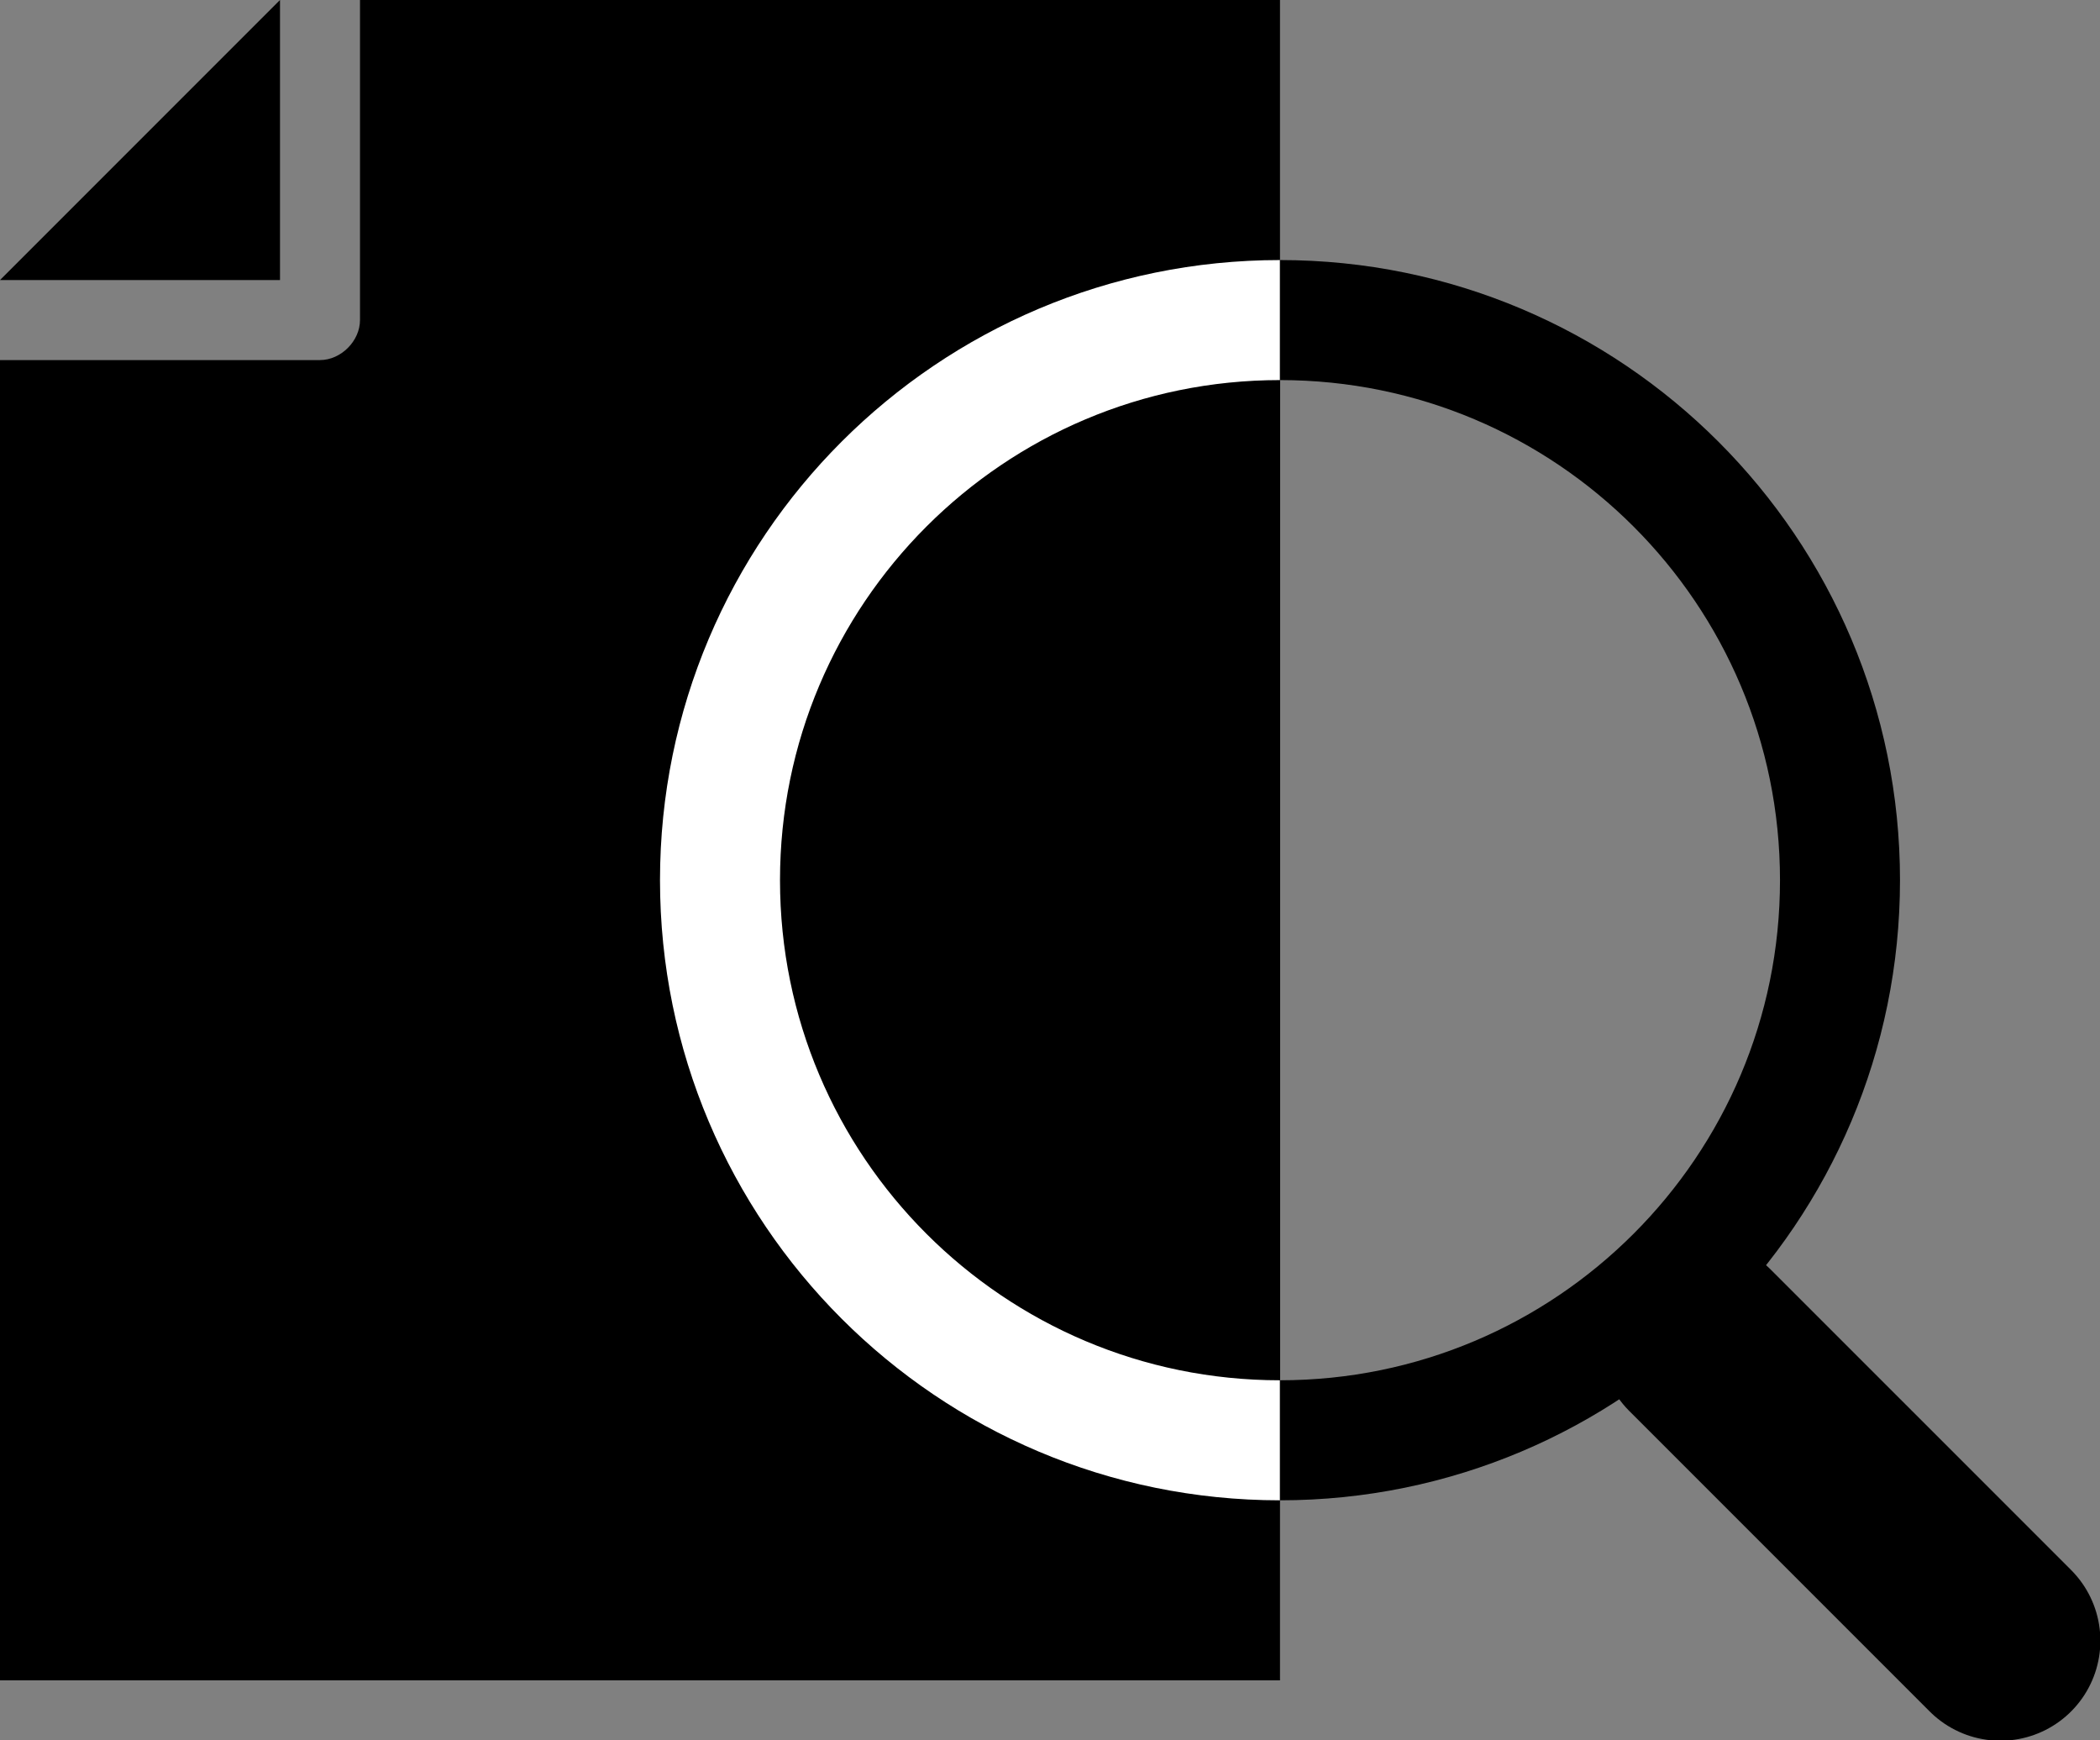 <?xml version="1.0" encoding="UTF-8" standalone="no"?>
<svg width="105px" height="87px" viewBox="0 0 105 87" version="1.1" xmlns="http://www.w3.org/2000/svg" xmlns:xlink="http://www.w3.org/1999/xlink">
    <rect x="0" y="0" width="105" height="87" fill="#808080" stroke="none"/>
    <!-- Generator: Sketch 41 (35326) - http://www.bohemiancoding.com/sketch -->
    <title>Vis i overblik</title>
    <desc>Created with Sketch.</desc>
    <defs></defs>
    <g id="Logo-og-ikoner" stroke="none" stroke-width="1" fill="none" fill-rule="evenodd">
        <g id="Artboard-3" transform="translate(-74, -81)">
            <g id="Vis-i-overblik" transform="translate(74, 81)">
                <g id="Group-2" fill="#000000">
                    <path d="M0,0 L0,84 L64,84 L64,18 L48,18 C46.953,18 46,17.047 46,16 L46,0 L0,0 Z M50,0 L50,14 L64,14 L50,0 Z" id="Systemforside_black" transform="translate(32, 42) scale(-1, 1) translate(-32, -42) "></path>
                </g>
                <g id="Group-3" transform="translate(36, 16)">
                    <path d="M0,56 C15.464,56 28,43.464 28,28 C28,12.536 15.464,0 0,0" id="Oval" stroke="#FFFFFF" stroke-width="6" fill="#000000" transform="translate(14, 28) rotate(-180) translate(-14, -28) "></path>
                    <path d="M28,56 C43.464,56 56,43.464 56,28 C56,12.536 43.464,0 28,0" id="Oval-Copy" stroke="#000000" stroke-width="6"></path>
                    <path d="M49,51 L64.019,66.019" id="Line" stroke="#000000" stroke-width="10" stroke-linecap="round"></path>
                </g>
            </g>
        </g>
    </g>
</svg>